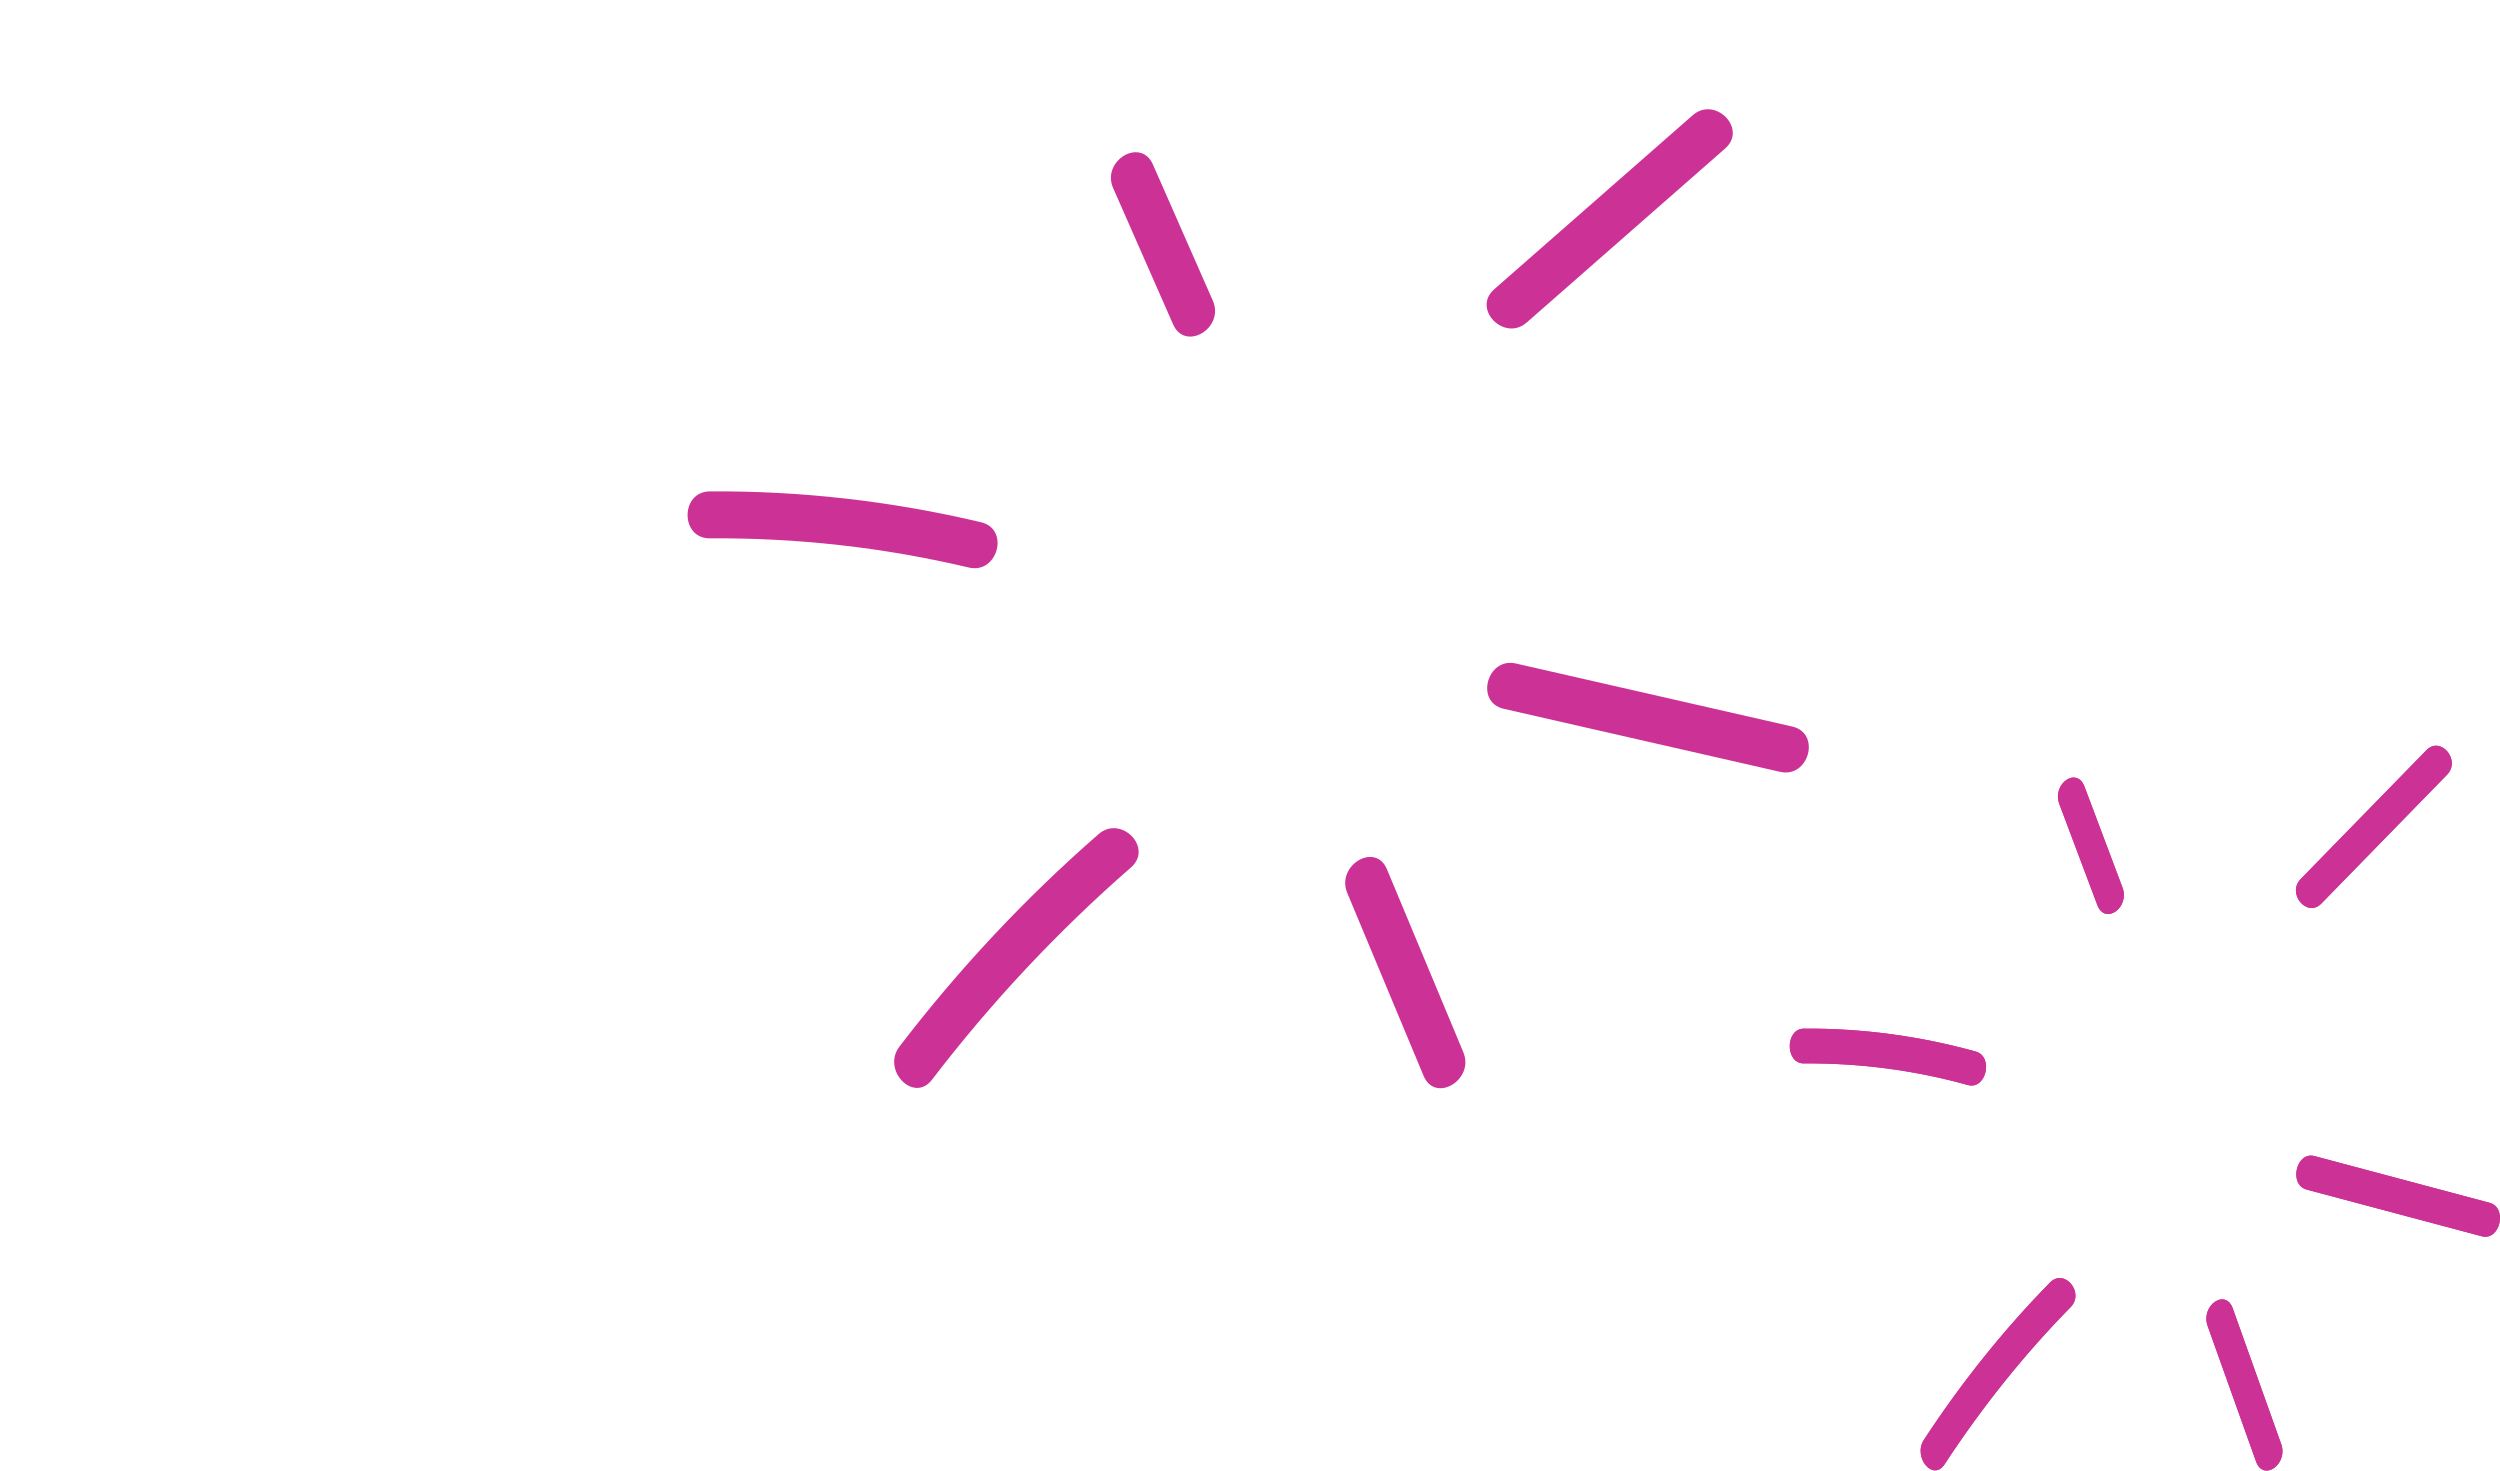 <svg width="170" height="100" viewBox="0 0 170 100" fill="none" xmlns="http://www.w3.org/2000/svg">
<path d="M74.702 56.722C69.716 61.071 65.202 65.889 61.164 71.166C59.937 72.767 62.134 75.041 63.373 73.424C67.411 68.147 71.927 63.329 76.912 58.98C78.444 57.643 76.223 55.392 74.702 56.722" fill="#CC3195"/>
<path d="M66.716 35.514C60.644 34.077 54.497 33.371 48.266 33.415C46.255 33.428 46.249 36.62 48.266 36.607C54.226 36.566 60.074 37.219 65.885 38.593C67.843 39.056 68.679 35.978 66.716 35.514Z" fill="#CC3195"/>
<path d="M82.472 20.447C81.112 17.358 79.755 14.269 78.396 11.181C77.571 9.312 74.877 10.932 75.696 12.793C77.055 15.882 78.415 18.97 79.772 22.059C80.597 23.93 83.291 22.306 82.472 20.447Z" fill="#CC3195"/>
<path d="M103.816 21.93C108.315 17.986 112.815 14.04 117.314 10.094C118.843 8.754 116.625 6.506 115.103 7.837C110.605 11.782 106.104 15.728 101.605 19.672C100.076 21.012 102.296 23.262 103.816 21.93Z" fill="#CC3195"/>
<path d="M102.249 48.197C108.515 49.627 114.782 51.056 121.048 52.485C123.008 52.932 123.844 49.855 121.879 49.407C115.613 47.976 109.347 46.547 103.079 45.118C101.12 44.671 100.284 47.748 102.249 48.197" fill="#CC3195"/>
<path d="M91.615 60.723C93.346 64.87 95.075 69.016 96.806 73.162C97.593 75.046 100.286 73.422 99.506 71.55C97.775 67.404 96.043 63.258 94.312 59.11C93.527 57.226 90.833 58.852 91.615 60.723" fill="#CC3195"/>
<path d="M139.406 87.206C136.247 90.429 133.387 93.995 130.829 97.903C130.053 99.086 131.445 100.772 132.23 99.574C134.788 95.666 137.648 92.099 140.807 88.879C141.775 87.888 140.371 86.222 139.406 87.206Z" fill="#CC3195"/>
<path d="M139.406 87.206C136.247 90.429 133.387 93.995 130.829 97.903C130.053 99.086 131.445 100.772 132.23 99.574C134.788 95.666 137.648 92.099 140.807 88.879C141.775 87.888 140.371 86.222 139.406 87.206Z" fill="#CC3195"/>
<path d="M134.347 71.503C130.5 70.44 126.607 69.917 122.659 69.947C121.385 69.959 121.381 72.322 122.659 72.313C126.435 72.282 130.139 72.764 133.82 73.783C135.059 74.125 135.589 71.846 134.347 71.503" fill="#CC3195"/>
<path d="M134.347 71.503C130.5 70.44 126.607 69.917 122.659 69.947C121.385 69.959 121.381 72.322 122.659 72.313C126.435 72.282 130.139 72.764 133.82 73.783C135.059 74.125 135.589 71.846 134.347 71.503" fill="#CC3195"/>
<path d="M144.328 60.348C143.467 58.06 142.606 55.773 141.745 53.487C141.222 52.103 139.517 53.302 140.037 54.68C140.897 56.965 141.758 59.253 142.617 61.539C143.14 62.927 144.847 61.724 144.328 60.348Z" fill="#CC3195"/>
<path d="M144.328 60.348C143.467 58.06 142.606 55.773 141.745 53.487C141.222 52.103 139.517 53.302 140.037 54.68C140.897 56.965 141.758 59.253 142.617 61.539C143.14 62.927 144.847 61.724 144.328 60.348Z" fill="#CC3195"/>
<path d="M157.849 61.444C160.7 58.524 163.55 55.603 166.399 52.681C167.368 51.69 165.961 50.023 165 51.01L156.448 59.773C155.48 60.765 156.886 62.43 157.849 61.444Z" fill="#CC3195"/>
<path d="M157.849 61.444C160.7 58.524 163.55 55.603 166.399 52.681C167.368 51.69 165.961 50.023 165 51.01L156.448 59.773C155.48 60.765 156.886 62.43 157.849 61.444Z" fill="#CC3195"/>
<path d="M156.856 80.893L168.764 84.068C170.005 84.399 170.535 82.12 169.289 81.788L157.382 78.612C156.14 78.282 155.61 80.561 156.856 80.893Z" fill="#CC3195"/>
<path d="M156.856 80.893L168.764 84.068C170.005 84.399 170.535 82.12 169.289 81.788L157.382 78.612C156.14 78.282 155.61 80.561 156.856 80.893Z" fill="#CC3195"/>
<path d="M150.12 90.169C151.217 93.239 152.314 96.308 153.409 99.38C153.907 100.775 155.614 99.57 155.119 98.187C154.022 95.115 152.925 92.045 151.83 88.976C151.332 87.581 149.625 88.783 150.12 90.169Z" fill="#CC3195"/>
<path d="M150.12 90.169C151.217 93.239 152.314 96.308 153.409 99.38C153.907 100.775 155.614 99.57 155.119 98.187C154.022 95.115 152.925 92.045 151.83 88.976C151.332 87.581 149.625 88.783 150.12 90.169Z" fill="#CC3195"/>
</svg>
